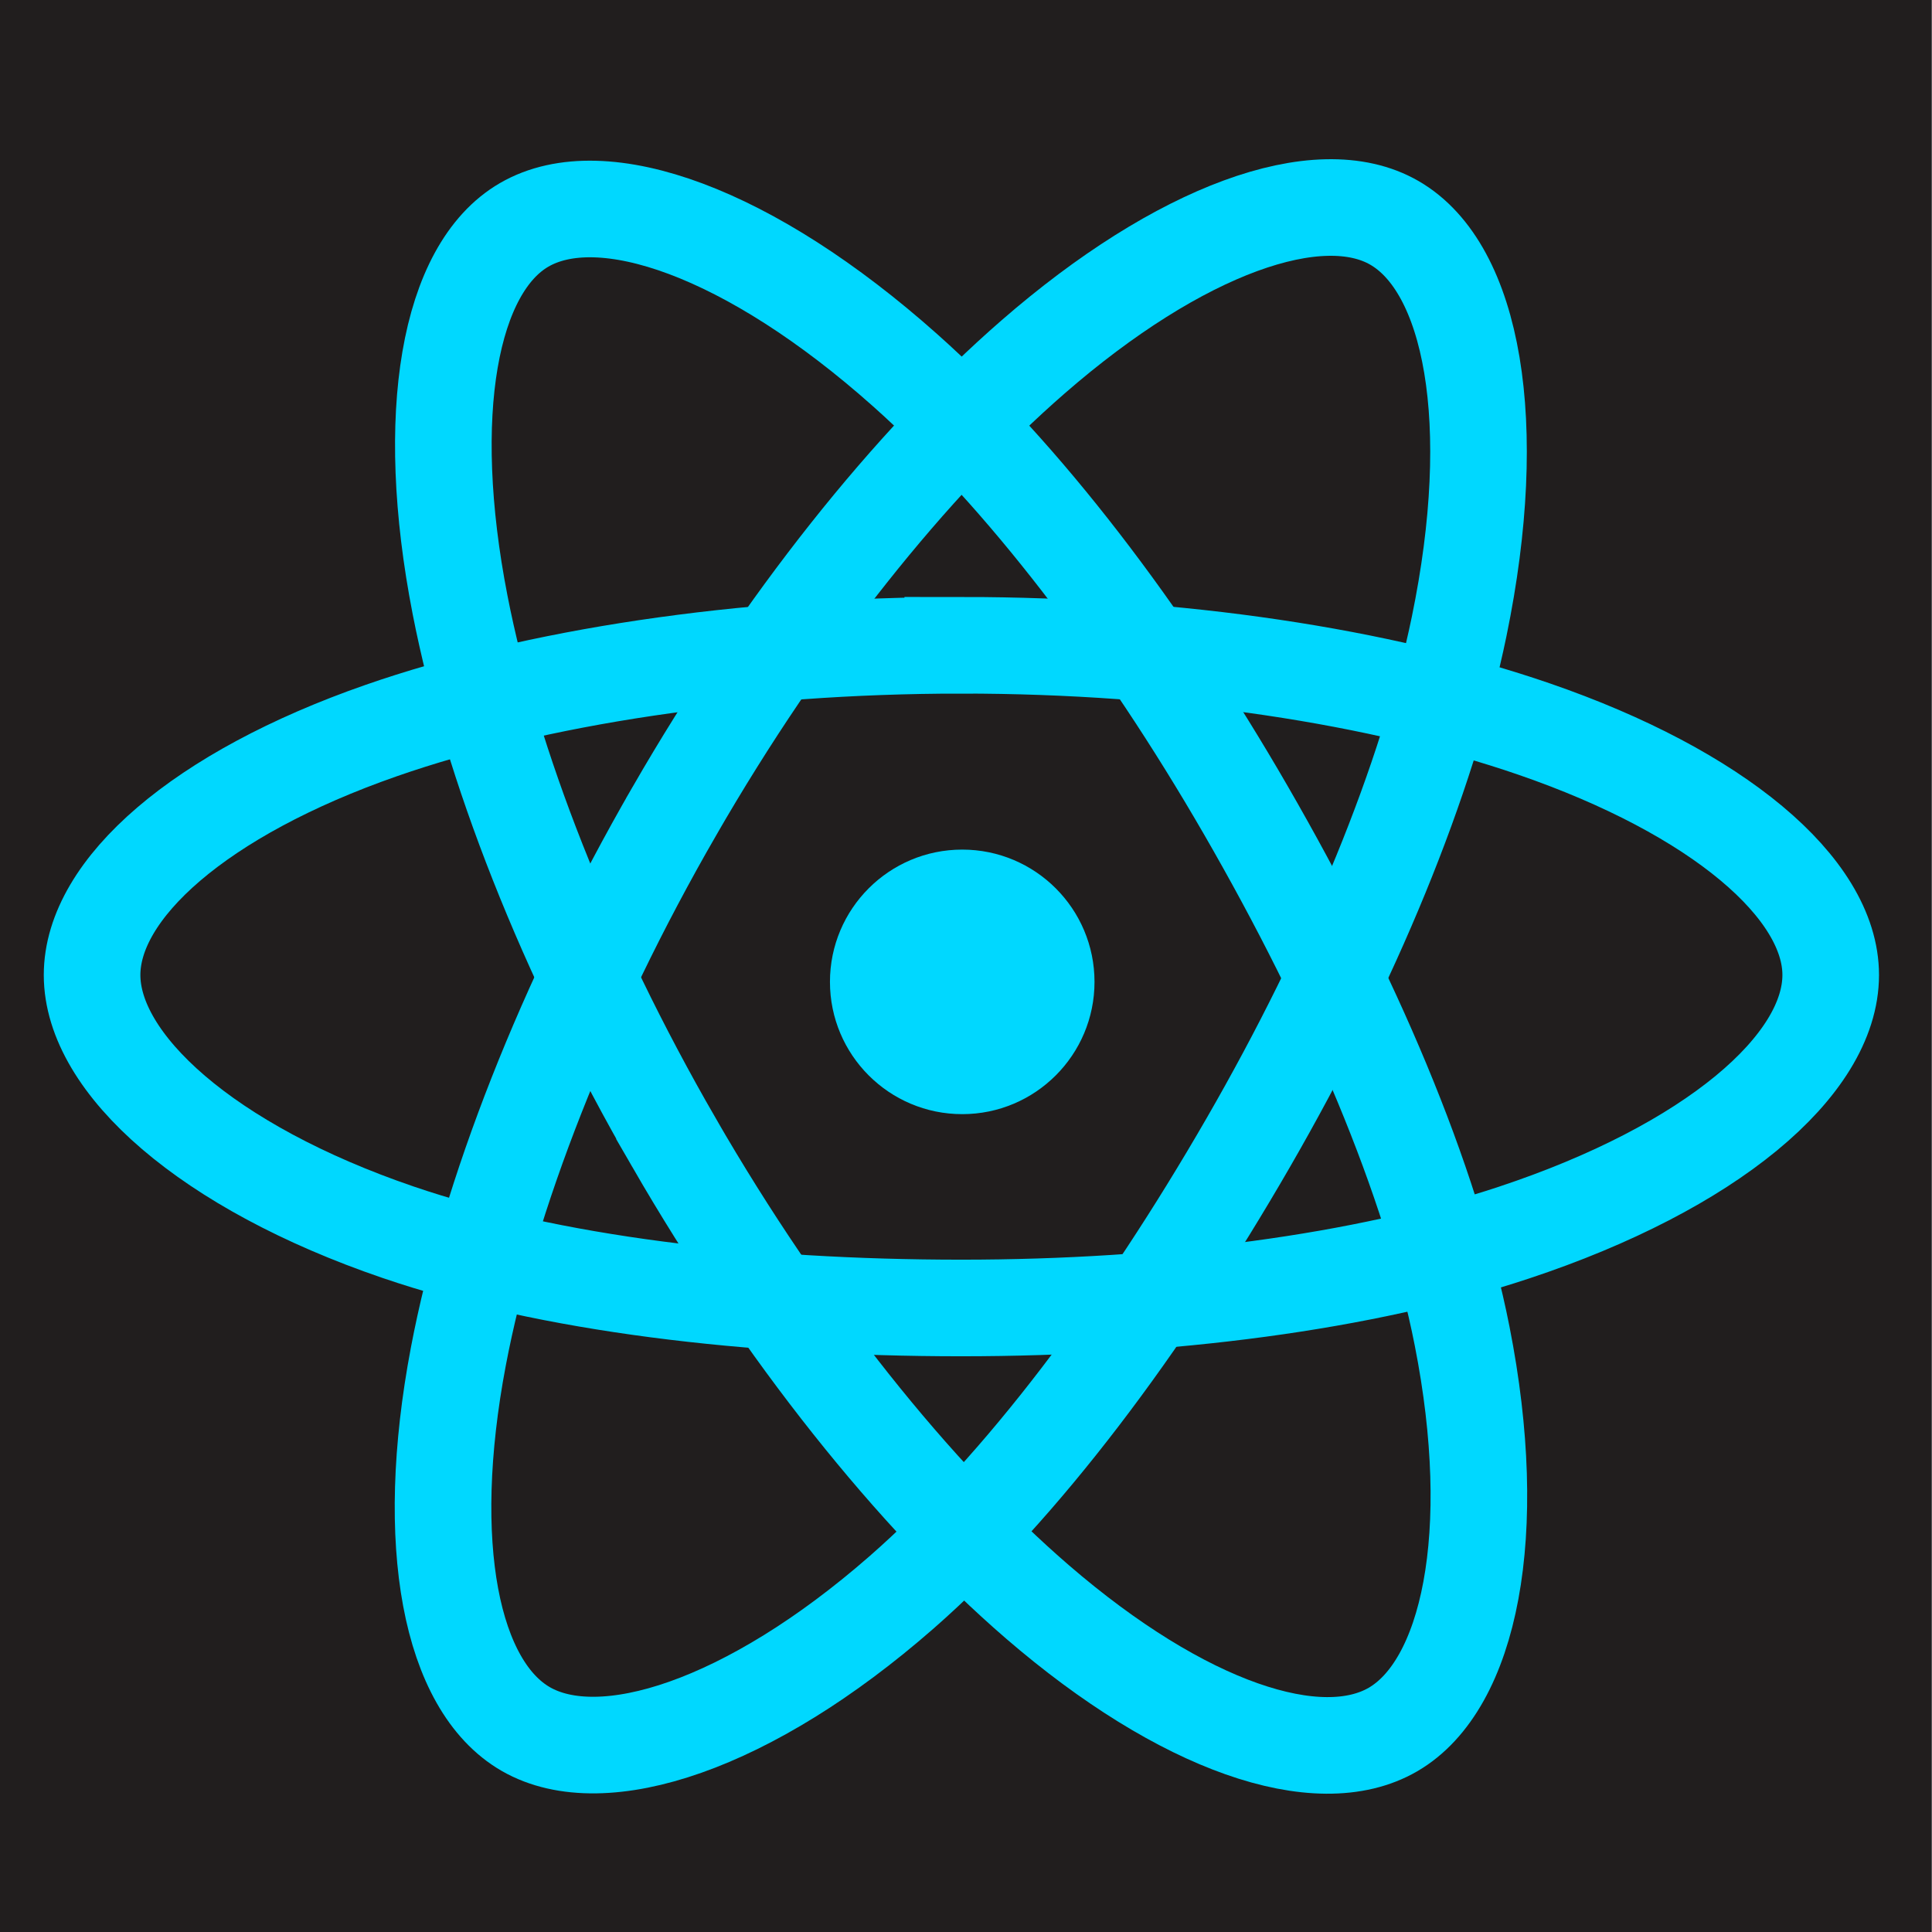 <svg width="200" height="200" xmlns="http://www.w3.org/2000/svg">
 <g>
  <title>Layer 1</title>
  <path class="st0" d="m-3900.273,80.006l3618.6,0l0,3618.6l-3618.6,0l0,-3618.6z" fill="#222" id="svg_1"/>
  <g id="svg_10">
   <rect fill="#211e1e" stroke-width="5" x="-0.5" y="-3" width="200.478" height="204.113" id="svg_8"/>
   <circle class="st1" cx="99.61" cy="101.643" r="13.693" fill="#00d8ff" id="svg_2" stroke-width="5"/>
   <path class="st2" d="m99.526,66.798c22.54,0 43.482,3.235 59.269,8.668c19.022,6.548 30.719,16.475 30.719,25.464c0,9.367 -12.396,19.915 -32.822,26.68c-15.443,5.116 -35.769,7.791 -57.166,7.791c-21.941,0 -42.711,-2.508 -58.331,-7.846c-19.76,-6.753 -31.663,-17.435 -31.663,-26.624c0,-8.917 11.17,-18.767 29.926,-25.303c15.848,-5.521 37.306,-8.828 60.068,-8.828z" fill="none" stroke="#00d8ff" stroke-width="10" stroke-miterlimit="10" id="svg_3"/>
   <path class="st2" d="m69.811,83.966c11.259,-19.527 24.527,-36.052 37.123,-47.011c15.177,-13.207 29.621,-18.378 37.406,-13.889c8.113,4.678 11.059,20.687 6.714,41.767c-3.285,15.937 -11.12,34.875 -21.813,53.415c-10.959,19.005 -23.511,35.747 -35.935,46.612c-15.72,13.745 -30.925,18.717 -38.882,14.128c-7.724,-4.456 -10.676,-19.05 -6.975,-38.566c3.13,-16.503 10.987,-36.74 22.362,-56.455l0,0z" fill="none" stroke="#00d8ff" stroke-width="10" stroke-miterlimit="10" id="svg_4"/>
   <path class="st2" d="m69.761,118.263c-11.263,-19.51 -18.934,-39.254 -22.133,-55.64c-3.852,-19.743 -1.129,-34.842 6.63,-39.342c8.086,-4.694 23.384,0.749 39.434,15.038c12.137,10.804 24.596,27.051 35.289,45.574c10.964,18.989 19.183,38.221 22.376,54.408c4.046,20.487 0.769,36.141 -7.162,40.741c-7.699,4.467 -21.779,-0.261 -36.8,-13.218c-12.685,-10.948 -26.262,-27.862 -37.635,-47.56l0,0z" fill="none" stroke="#00d8ff" stroke-miterlimit="10" id="svg_5" stroke-width="10"/>
  </g>
 </g>

</svg>